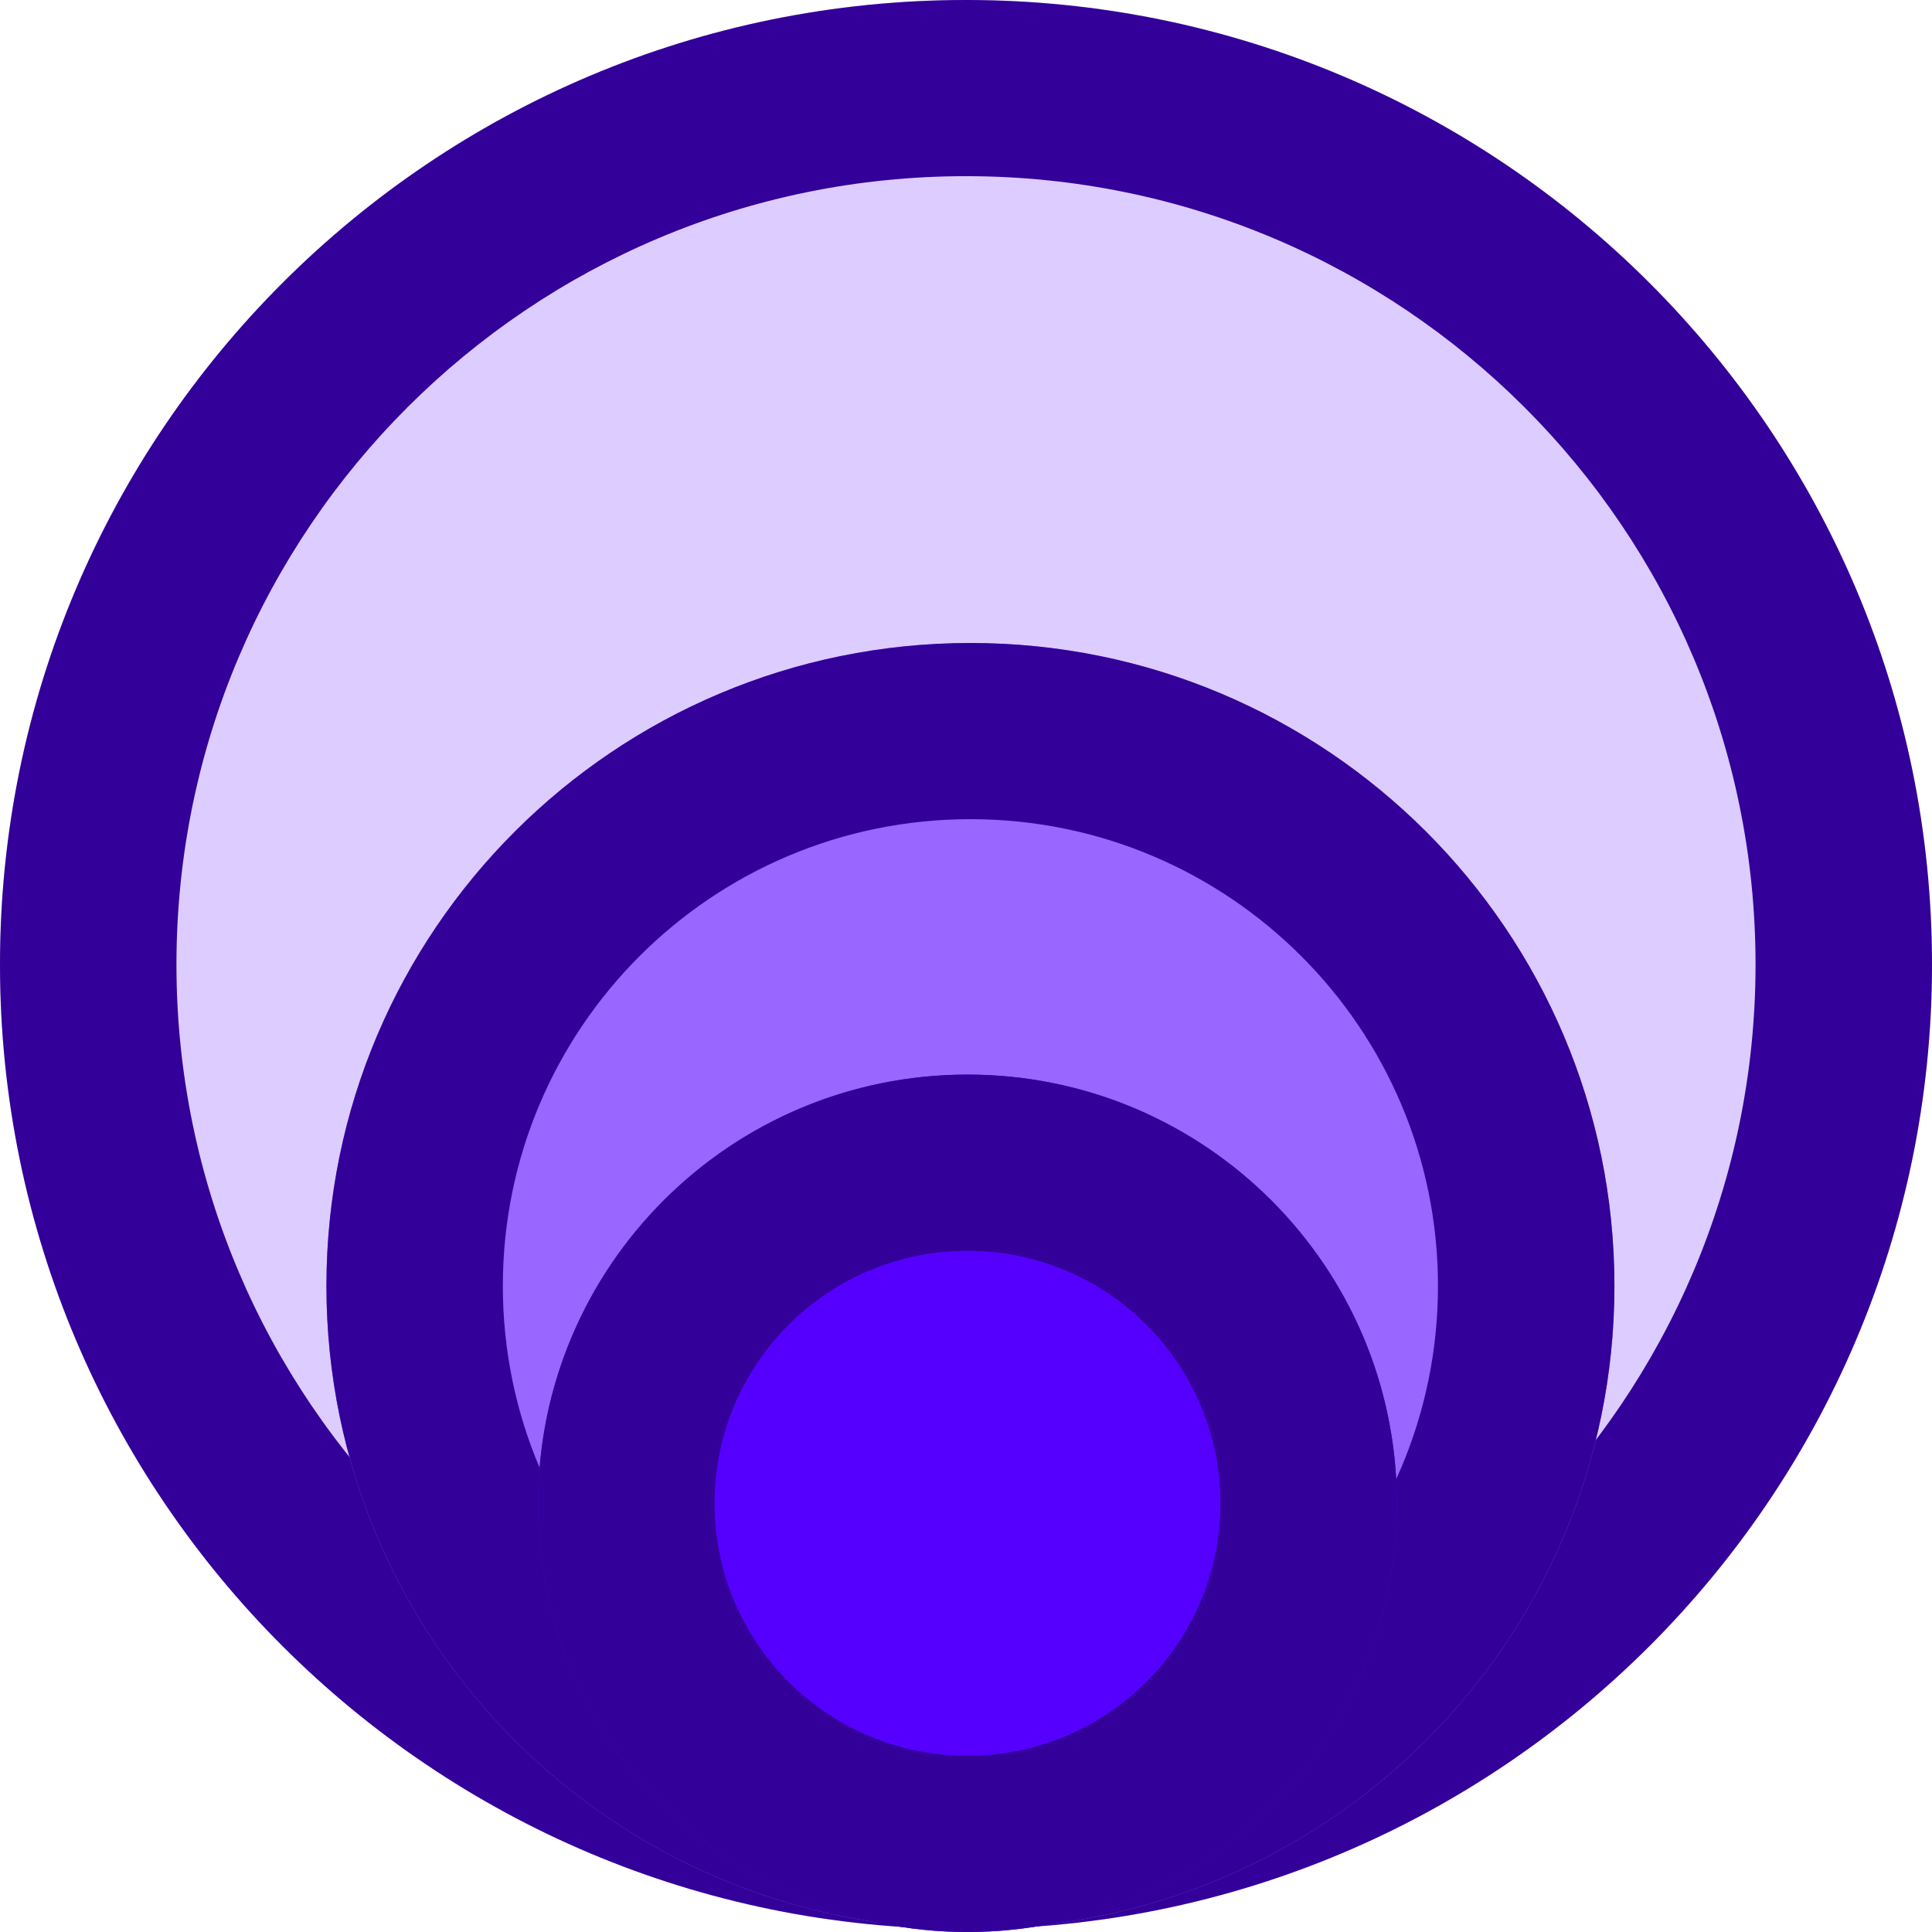 <svg width="48" height="48" viewBox="0 0 48 48" fill="none" xmlns="http://www.w3.org/2000/svg">
<path d="M48 23.963C48 37.197 37.255 47.926 24 47.926C10.745 47.926 0 37.197 0 23.963C0 10.729 10.745 0 24 0C37.255 0 48 10.729 48 23.963Z" fill="#DDCCFF"/>
<path fill-rule="evenodd" clip-rule="evenodd" d="M24 43.549C34.834 43.549 43.616 34.78 43.616 23.963C43.616 13.146 34.834 4.377 24 4.377C13.166 4.377 4.384 13.146 4.384 23.963C4.384 34.78 13.166 43.549 24 43.549ZM24 47.926C37.255 47.926 48 37.197 48 23.963C48 10.729 37.255 0 24 0C10.745 0 0 10.729 0 23.963C0 37.197 10.745 47.926 24 47.926Z" fill="#330099"/>
<path d="M40.11 31.95C40.11 40.773 32.946 47.926 24.11 47.926C15.273 47.926 8.11 40.773 8.11 31.95C8.11 23.128 15.273 15.975 24.11 15.975C32.946 15.975 40.11 23.128 40.11 31.95Z" fill="#9966FF"/>
<path fill-rule="evenodd" clip-rule="evenodd" d="M24.11 43.549C30.525 43.549 35.726 38.356 35.726 31.95C35.726 25.545 30.525 20.352 24.11 20.352C17.694 20.352 12.493 25.545 12.493 31.95C12.493 38.356 17.694 43.549 24.11 43.549ZM24.11 47.926C32.946 47.926 40.11 40.773 40.11 31.95C40.11 23.128 32.946 15.975 24.11 15.975C15.273 15.975 8.11 23.128 8.11 31.95C8.11 40.773 15.273 47.926 24.11 47.926Z" fill="#330099"/>
<path d="M34.705 37.349C34.705 43.231 29.929 48 24.037 48C18.146 48 13.37 43.231 13.37 37.349C13.37 31.467 18.146 26.698 24.037 26.698C29.929 26.698 34.705 31.467 34.705 37.349Z" fill="#5500FF"/>
<path fill-rule="evenodd" clip-rule="evenodd" d="M24.037 43.623C27.508 43.623 30.321 40.814 30.321 37.349C30.321 33.884 27.508 31.075 24.037 31.075C20.567 31.075 17.753 33.884 17.753 37.349C17.753 40.814 20.567 43.623 24.037 43.623ZM24.037 48C29.929 48 34.705 43.231 34.705 37.349C34.705 31.467 29.929 26.698 24.037 26.698C18.146 26.698 13.37 31.467 13.37 37.349C13.37 43.231 18.146 48 24.037 48Z" fill="#330099"/>
</svg>
